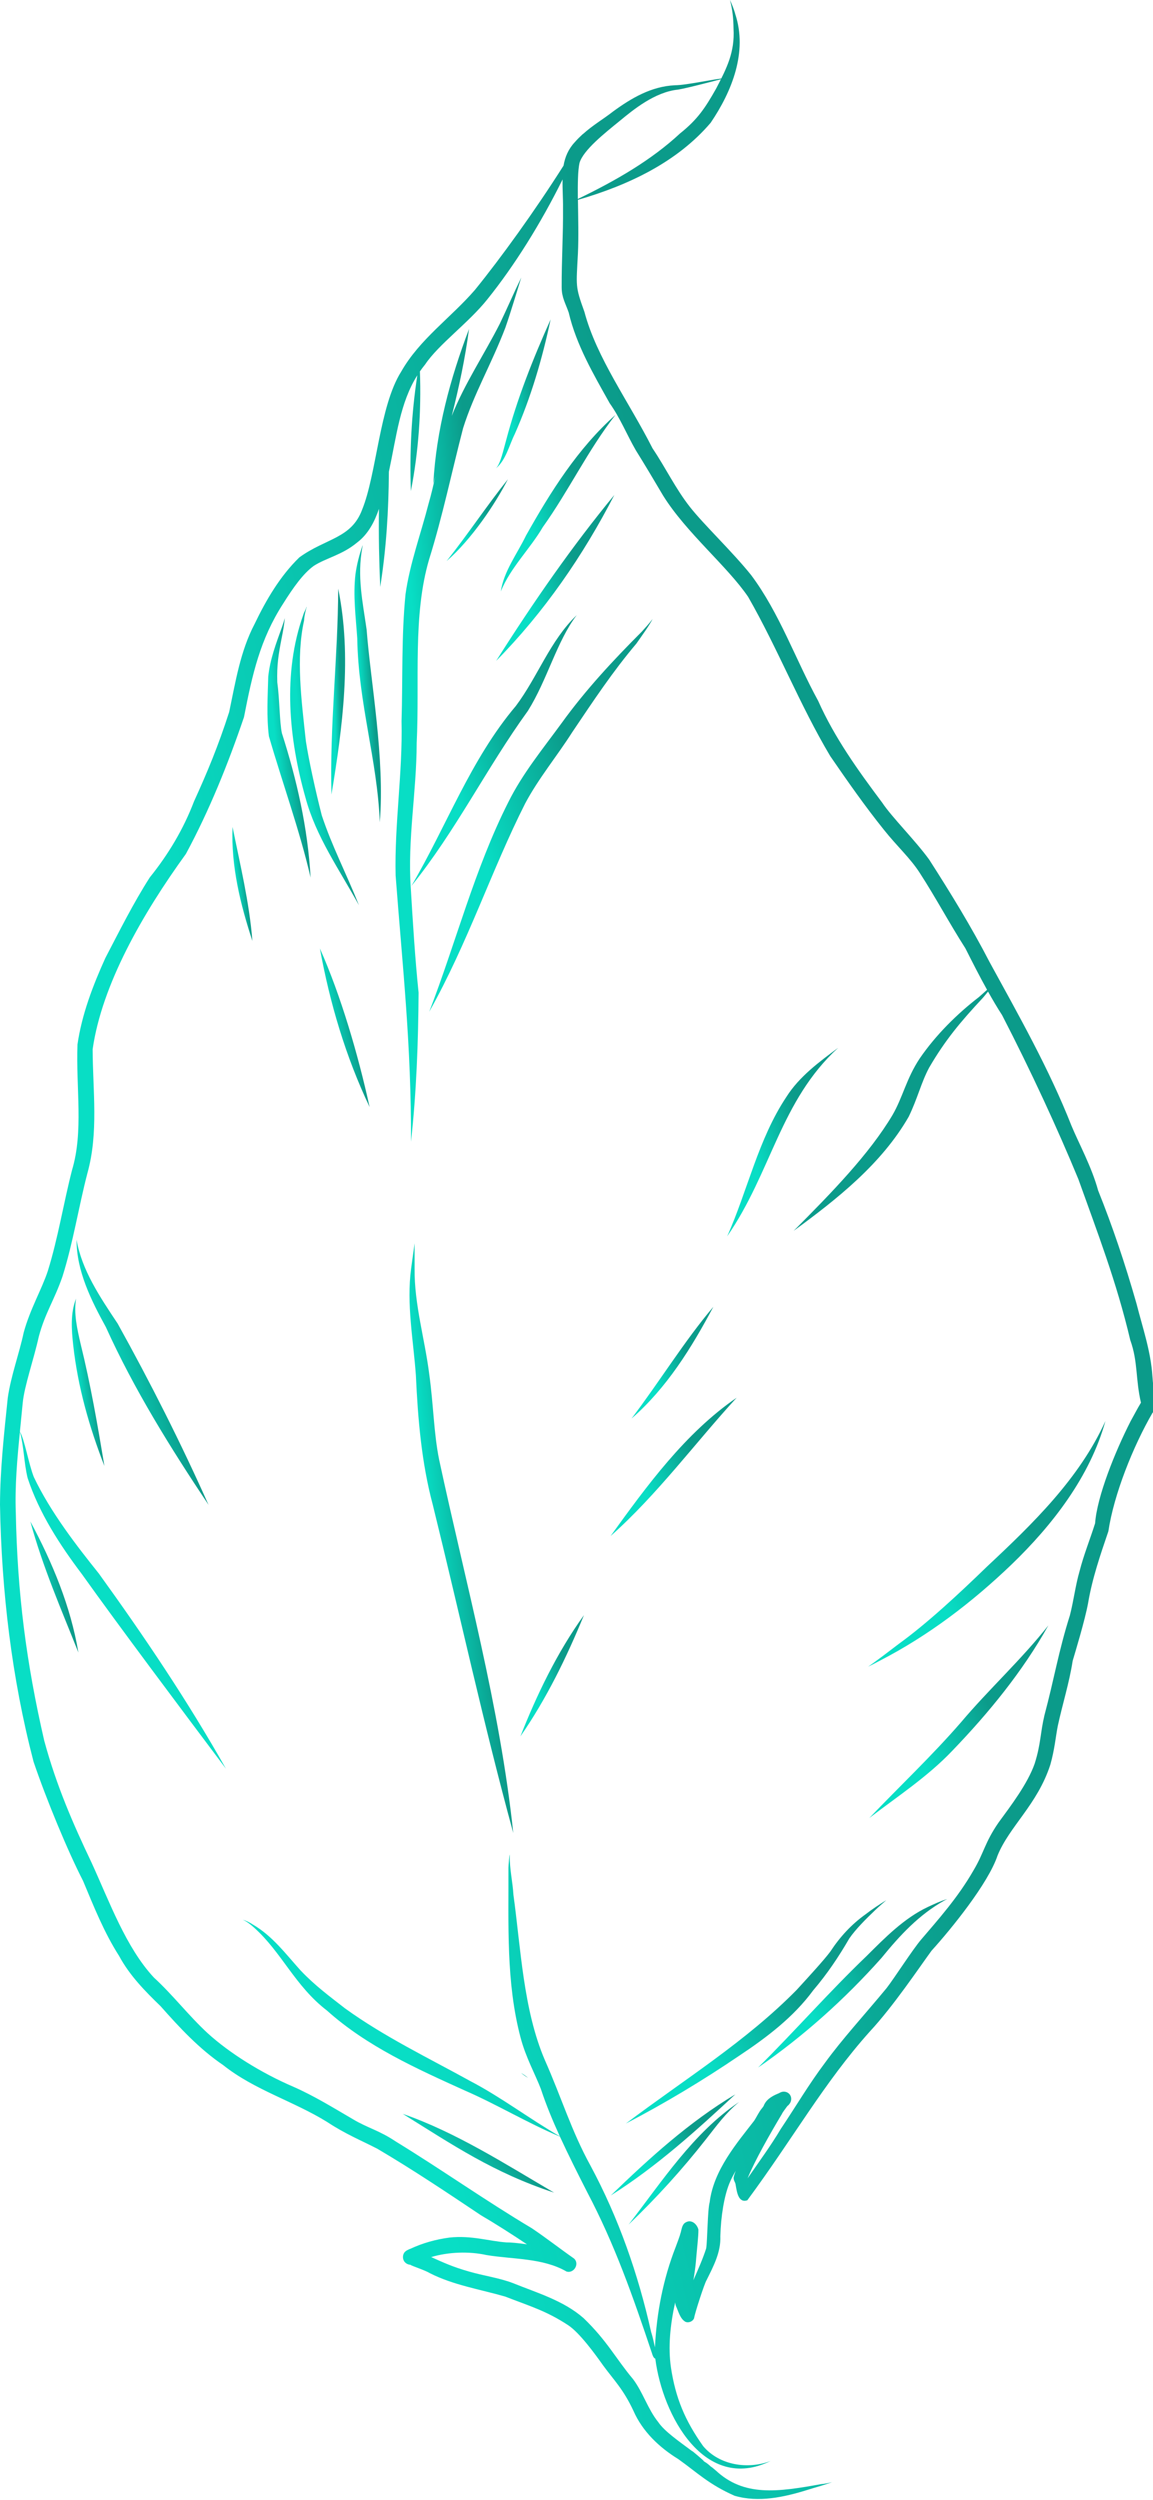 <svg width="640" height="1387" viewBox="0 0 640 1387" fill="none" xmlns="http://www.w3.org/2000/svg">
<g clip-path="url(#clip0_1_48)">
<path d="M18.638 977.464C25.872 998.749 37.77 1027.36 46.109 1043.53C52.063 1057.76 57.765 1072.13 66.124 1085.19C71.932 1095.96 80.427 1104.63 89.144 1113.05C99.714 1124.98 110.555 1136.69 123.889 1145.74C141.207 1159.54 162.938 1165.72 181.634 1177.31C191.864 1184.06 200.504 1187.52 209.493 1192.16C229.062 1203.68 247.942 1216.3 266.822 1228.95C274.56 1233.46 283.908 1239.41 292.509 1245.16C287.486 1244.43 283.161 1244.05 281.115 1244.1C271.631 1243.43 261.614 1240.09 249.542 1241.4C242.056 1242.39 234.628 1244.43 227.811 1247.63C226.822 1247.87 225.096 1249.01 226.822 1248.15C226.259 1248.26 225.765 1248.51 225.348 1248.87C223.544 1250.06 223.234 1252.65 224.223 1254.38C224.97 1255.62 226.327 1256.43 227.762 1256.49C228.422 1257.16 235.743 1259.4 238.652 1261.19C251.772 1267.82 266.376 1270.11 280.369 1274.13C294.119 1279.46 303.224 1282.06 315.297 1289.98C321.668 1294.13 330.347 1306.08 334.807 1312.39C340.858 1320.63 346.007 1325.58 351.573 1337.46C356.596 1348.98 365.944 1357.84 376.514 1364.33C386.977 1371.77 393.29 1378.26 407.719 1384.65C421.042 1388.55 435.219 1385.44 448.087 1381.44C452.616 1380 457.813 1378.64 461.896 1377.1C459.859 1377.6 457.813 1378.03 455.767 1378.2C431.748 1382.55 412.858 1385.33 397.139 1370.46C399.05 1372.27 395.452 1368.86 394.667 1368.55C394.056 1368 393.115 1367.14 392.873 1367C392.078 1366.32 391.137 1365.9 390.255 1365.2C392.979 1367.06 382.148 1357.95 384.504 1360.14C376.698 1354.31 368.844 1348.93 365.372 1343.79C359.554 1336.54 356.965 1327.39 351.389 1319.95C341.906 1308.68 337.086 1298.77 323.908 1286.09C312.805 1276.37 298.269 1272.15 284.839 1266.72C276.848 1263.67 268.373 1262.62 260.199 1260.21C251.268 1257.67 246.206 1255.31 239.331 1252.23C249.241 1249.3 260.557 1249.01 270.109 1251.12C284.645 1253.53 301.372 1252.65 314.492 1260.27C318.516 1261.45 321.803 1256.05 318.71 1253.1C310.826 1247.59 303.224 1241.64 295.234 1236.26C269.537 1220.96 245.139 1203.69 219.646 1188.09C210.424 1181.9 204.092 1180.65 195.937 1175.77C185.096 1169.45 174.507 1162.88 162.996 1157.81C145.038 1150.12 127.263 1138.99 115.19 1127.96C104.669 1118.24 95.942 1106.78 85.401 1097.13C69.867 1080.41 60.781 1055.11 50.812 1033.37C40.485 1011.69 31.37 990.827 24.562 965.77C14.594 922.541 9.649 884.102 8.776 839.408C8.213 824.368 9.571 809.319 11.055 794.337C13.362 802.88 13.227 811.287 15.331 820.014C21.712 839.408 33.163 857.047 45.362 873.202C66.337 902.594 99.888 947.316 125.411 981.295C104.233 943.767 80.019 907.821 54.827 872.95C42.831 857.968 28.082 839.079 18.744 819.394C15.903 812.102 13.605 798.584 11.055 794.26C11.549 788.936 12.111 783.612 12.616 778.298C13.547 768.824 18.744 754.201 21.547 741.508C25.057 728.388 30.08 721.464 34.657 708.276C40.591 689.445 43.569 669.954 48.524 650.87C54.788 628.451 51.501 605.052 51.423 582.138C56.562 546.298 79.059 507.055 103.195 473.746C116.257 449.523 126.594 423.845 135.437 397.847C140.082 374.012 144.369 354.774 157.11 334.992C162.938 325.712 168.262 318.284 174.07 314.017C181.013 309.488 189.808 308.005 198.216 301.004C204.296 296.427 207.942 289.493 210.347 282.298C210.114 296.737 210.424 311.215 211.045 325.644C214.429 304.466 215.728 283.113 215.854 261.75C220.073 242.143 221.993 223.496 231.651 208.204C228.354 229.508 227.316 251.103 228.063 272.466C232.33 250.618 233.881 228.257 233.086 206.041C233.998 204.732 234.996 203.433 235.986 202.201C243.481 190.992 260.073 179.171 270.536 166.041C285.527 147.414 300.199 123.947 312.272 99.559C312.146 104.882 312.582 110.322 312.514 115.481C312.64 130.153 311.699 144.766 311.767 159.36C311.767 165.12 313.93 168.339 315.675 173.411C319.884 191.428 329.474 207.709 338.444 223.758C344.213 231.845 347.918 241.125 352.882 249.746C358.08 258.104 363.103 266.521 368.097 274.997C380.916 295.554 403.762 314.192 415.282 331.161C431.748 359.884 443.879 391.021 460.849 419.501C470.381 433.367 480.039 447.176 490.57 460.296C498.172 469.828 505.173 475.966 510.555 484.325C519.409 497.998 527.079 512.427 535.854 526.119C539.762 533.847 543.68 541.595 547.888 549.139C546.327 550.516 544.853 551.932 543.302 553.232C531.481 562.337 519.535 574.041 510.468 587.287C503.05 598.487 501.139 608.766 495.37 618.676C482.492 640.281 461.76 661.576 440.524 682.88C464.591 665.29 489.367 645.721 504.407 619.54C509.363 609.319 511.292 600.659 515.733 592.349C524.596 577.135 533.081 566.972 545.571 553.6C546.453 552.553 547.433 551.389 548.431 550.138C550.904 554.521 553.445 558.914 556.238 563.2C572.325 594.337 587.074 626.347 598.575 654.216C609.106 683.675 619.753 711.089 627.375 743.477C631.699 755.433 630.264 765.14 633.309 778.211C631.253 781.624 629.479 785.086 627.549 788.538C618.929 805.44 608.921 830.284 607.864 845.13C605.071 853.983 601.552 862.652 599.253 871.631C596.917 879.68 595.976 888.087 593.862 896.223C587.559 916.15 585.202 931.181 579.743 951.622C577.338 961.891 577.784 967.535 574.313 978.492C570.347 989.75 560.989 1001.97 554.192 1011.26C546.512 1022.46 546.25 1027.83 540.373 1037.68C531.656 1052.92 520.262 1065.54 511.36 1076.01C506.705 1081.4 496.243 1097.75 492.083 1103.06C479.961 1117.73 467.462 1131.3 457.871 1144.53C449.008 1156.31 441.58 1168.93 433.406 1181.12C427.782 1190.59 421.207 1199.46 415.021 1208.48V1208.42C418.861 1198.94 427.346 1183.97 434.104 1172.7C434.221 1172.2 436.141 1169.67 436.868 1168.67C437.004 1168.54 437.12 1168.43 437.188 1168.3L438.051 1167.62C437.925 1167.69 437.857 1167.69 437.741 1167.75C439.476 1166.2 439.719 1163.36 438.051 1161.67C436.81 1160.38 434.696 1160.07 433.106 1160.95C433.028 1161 432.979 1161 432.863 1161.06C432.417 1161.32 431.874 1161.57 431.544 1161.67C428.208 1163.1 425.115 1164.96 423.806 1168.55C423.564 1168.8 423.438 1169.05 423.36 1169.16C423.253 1169.29 423.137 1169.48 423.011 1169.6C421.207 1171.71 420.14 1174.3 418.608 1176.6C409.26 1188.73 396.073 1203.9 393.91 1221.86C392.727 1226.07 392.679 1243.21 391.981 1247.43C390.138 1253.19 387.481 1259.13 384.873 1265.07C385.445 1261.78 385.93 1258.39 386.23 1255.28C386.802 1247.98 387.714 1241.05 387.666 1236.96C386.851 1233.86 383.758 1231.14 380.606 1233C378.609 1234.05 378.424 1236.6 377.871 1238.51C377.135 1241.29 376.01 1243.96 375.04 1246.67C368.087 1264.46 364.431 1283.33 363.559 1302.33C362.899 1299.42 362.327 1296.57 361.406 1293.73C354.211 1261.6 343.389 1230.57 327.787 1201.54C317.13 1182.17 311.864 1164.21 302.4 1142.85C290.453 1114.99 289.086 1080.81 285.004 1051.36C284.577 1043.91 282.841 1037.03 282.958 1029.68C282.958 1026.39 282.163 1035.43 282.221 1036.25C282.356 1067.68 280.844 1099.89 288.97 1130.53C291.869 1141.56 297.202 1151.02 300.237 1159.01C303.205 1168 306.841 1176.73 310.749 1185.26C293.915 1175.54 278.361 1163.64 261.11 1154.62C237.644 1141.67 213.256 1129.97 191.525 1114.26C183.709 1108.13 175.05 1101.88 166.807 1093.16C158.633 1084.09 151.205 1074.07 140.499 1067.83C138.764 1066.64 136.601 1065.6 134.739 1065.04C137.086 1066.14 139.19 1067.76 141.101 1069.51C156.47 1083.3 163.763 1101.88 181.527 1115.49C203.695 1135.37 231.205 1147.69 257.998 1159.82C275.956 1167.62 292.742 1177.83 310.798 1185.4C315.578 1195.79 320.766 1206.07 325.973 1216.28C341.207 1245.2 351.176 1273.62 361.939 1305.75C362.182 1306.68 362.802 1308.34 363.743 1308.59C367.699 1340.03 391.108 1383.32 427.772 1365.35C415.118 1370.18 399.283 1367.77 390.303 1357.12C380.15 1342.83 374.953 1330.3 372.412 1313.42C370.793 1302.2 371.986 1289.94 374.759 1277.38C374.827 1278.04 374.953 1278.74 375.205 1279.42C376.63 1282.45 377.425 1286.29 380.344 1288.08C382.129 1289 384.611 1287.95 385.29 1286.1C385.474 1284 390.982 1266.98 392.155 1265.12C396.005 1257.38 400.204 1249.52 399.845 1240.67C400.136 1229.53 401.949 1218.51 404.849 1211.38C405.838 1208.91 407.088 1206.62 408.378 1204.38C407.942 1205.62 407.447 1206.87 407.205 1208.16C407.205 1208.84 407.341 1209.53 407.641 1210.14C408.01 1210.82 408.873 1213.18 408.136 1211.32C408.272 1211.68 408.32 1212.06 408.378 1212.42C409.047 1216.09 409.804 1222.39 414.817 1220.73C440.398 1186.12 457.348 1155.54 482.793 1127.12C495.932 1113.01 510.235 1091.59 517.091 1082.24C528.107 1070.11 548.538 1044.9 553.687 1029.54C560.262 1013.28 575.855 1001.18 583.021 979.025C585.435 970.55 585.997 963.248 587.18 957.421C589.779 945.416 593.542 933.595 595.423 921.396C596.965 916.199 602.162 899.103 603.956 889.513C606.255 875.763 610.754 862.701 615.224 849.581C618.259 829.198 628.916 802.463 639.806 783.709C641.047 783.215 641.91 782.167 642.201 780.616C642.201 780.499 642.279 780.431 642.279 780.305C642.279 780.121 642.405 779.947 642.405 779.753C642.463 779.617 642.463 779.442 642.463 779.19C642.531 779.122 642.589 779.016 642.589 778.948C643.53 777.018 642.589 774.856 640.921 773.75C640.475 771.142 639.981 768.058 639.68 763.646C638.827 749.779 634.24 736.611 630.836 723.229C624.339 700.509 617.455 680.194 609.532 660.451C605.954 647.321 598.642 633.998 594.744 624.543C582.303 592.96 565.518 563.433 549.304 533.789C539.229 514.288 527.631 495.389 515.743 476.878C507.83 465.998 495.059 453.421 489.639 445.246C476.267 427.414 463.253 409.28 454.148 388.858C441.522 365.818 432.727 340.179 416.96 319.089C406.662 306.221 390.691 291.093 382.962 281.261C374.972 271.108 369.416 259.413 362.211 248.747C349.023 222.749 331.2 198.672 324.383 172.975C319.185 158.614 319.874 158.982 320.795 140.471C321.232 131.559 320.931 120.601 320.795 110.875C348.354 102.885 375.651 90.201 394.473 68.112C406.303 50.696 415.03 28.849 408.155 7.923C407.476 5.304 406.061 1.794 405.178 6.44144e-05C406.594 5.314 407.108 10.289 407.166 15.922C407.893 28.8 403.578 37.518 397.498 49.164C391.428 59.879 387.287 66.192 377.455 74.046C361.532 88.844 341.915 100.17 320.737 110.39C320.669 102.041 320.737 94.662 321.668 90.395C323.782 83.268 335.593 73.92 343.952 67.122C351.321 61.042 363.404 51.026 376.397 49.717C382.351 48.718 398.264 44.393 402.909 43.288C396.208 43.782 381.411 47.244 374.613 47.302C361.59 47.913 350.575 54.352 340.315 61.847C334.866 66.114 329.164 69.334 323.472 74.473C323.472 74.473 323.472 74.473 323.472 74.424C323.472 74.424 323.471 74.473 323.394 74.473C321.92 75.85 320.446 77.266 318.943 79.001C315.433 82.783 313.619 87.176 312.805 91.889C296.844 117.081 277.954 143.205 263.622 160.844C250.288 176.262 232.882 188.209 222.662 206.226C210.55 225.416 209.067 262.992 201.009 282.754C195.016 298.841 181.013 298.483 166.157 309.237C155.433 319.661 147.762 332.781 141.333 346.153C133.343 361.368 130.725 378.395 127.215 394.996C121.135 413.867 115.132 428.306 107.704 444.587C101.828 460.005 93.459 473.998 83.132 486.807C73.959 501.149 66.337 516.451 58.482 531.491C51.559 546.793 45.421 562.764 43.006 579.471C42.124 604.111 46.419 627.704 39.98 649.173C35.21 667.753 32.233 686.827 26.541 705.144C23.195 715.307 16.698 726.274 13.159 739.268C10.56 751.389 6.099 763.161 4.315 775.486C2.269 795.171 0.087 814.982 6.96166e-05 834.783C0.853 882.977 6.497 930.899 18.638 977.464Z" fill="url(#paint0_linear_1_48)"/>
<path d="M433.056 1160.82C433.609 1160.52 433.88 1160.4 432.823 1160.97C432.881 1160.89 432.94 1160.89 433.056 1160.82Z" fill="url(#paint1_linear_1_48)"/>
<path d="M433.804 1160.52C433.804 1160.52 433.31 1160.73 433.058 1160.82C433.31 1160.73 433.552 1160.58 433.804 1160.52Z" fill="url(#paint2_linear_1_48)"/>
<path d="M433.008 1160.89C433.008 1160.89 433.057 1160.89 433.057 1160.82C433.009 1160.89 432.94 1160.89 432.824 1160.97C432.882 1160.89 432.94 1160.89 433.008 1160.89Z" fill="url(#paint3_linear_1_48)"/>
<path d="M230.846 763.122C231.961 787.268 233.959 811.413 240.213 834.822C255.195 895.573 268.431 956.664 284.906 1016.96C277.478 946.764 258.521 878.603 243.733 809.745C240.756 795.016 240.64 779.549 238.235 762.201C235.762 742.71 229.915 723.568 230.128 703.767C230.128 699.19 230.128 694.177 230.128 689.774C229.508 694.487 228.809 699.132 228.198 703.835C225.551 723.626 229.449 743.389 230.846 763.122Z" fill="url(#paint4_linear_1_48)"/>
<path d="M219.598 485.76C223.554 537.716 228.316 579.695 228.131 633.425C231.166 606.012 232.165 578.327 232.349 550.72C230.352 531.413 229.188 512.019 228.015 492.655C226.153 465.852 231.244 439.156 231.292 412.363C232.98 377.309 229.023 341.595 238.177 310.39C245.673 286.419 250.745 261.847 257.048 237.566C263.118 218.269 272.718 202.172 280.514 181.799C283.666 172.752 286.72 162.298 289.358 153.939C285.227 162.424 281.513 171.093 277.421 179.617C268.703 196.771 257.862 212.877 250.745 230.759C254.769 214.846 258.211 198.807 260.345 182.536C249.862 210.143 242.124 238.749 240.524 268.344C240.883 266.909 241.319 265.571 241.687 264.136C240.524 269.333 239.341 274.473 237.857 279.554C233.591 296.213 227.52 312.494 225.106 329.581C222.759 353.037 223.603 376.64 222.885 400.155C223.554 428.742 218.919 457.163 219.598 485.76Z" fill="url(#paint5_linear_1_48)"/>
<path d="M183.99 440.805C190.186 403.433 195.393 363.859 187.723 326.604C187.568 364.684 182.952 402.686 183.99 440.805Z" fill="url(#paint6_linear_1_48)"/>
<path d="M205.178 614.225C198.672 584.698 189.217 552.446 177.561 526.196C183.069 556.528 191.874 586.23 205.178 614.225Z" fill="url(#paint7_linear_1_48)"/>
<path d="M140.102 522.056C138.424 500.684 133.226 479.505 129.086 458.783C128.155 480.32 133.411 501.741 140.102 522.056Z" fill="url(#paint8_linear_1_48)"/>
<path d="M291.539 445.712C298.967 431.777 309.129 419.588 317.604 406.274C329.57 388.509 340.014 372.722 353.279 357.013C356.169 352.853 360.707 346.667 362.239 343.379C360.445 345.862 358.341 348.082 356.295 350.38C340.334 366.342 324.984 382.827 311.718 401.212C301.323 415.447 289.997 429.197 282.123 445.101C263.418 482.104 253.158 522.725 238.244 561.348C259.723 523.161 273.008 482.25 291.539 445.712Z" fill="url(#paint9_linear_1_48)"/>
<path d="M341.013 274.599C317.672 302.953 296.416 333.46 275.384 366.672C302.06 339.666 323.723 308.15 341.013 274.599Z" fill="url(#paint10_linear_1_48)"/>
<path d="M281.938 265.862C270.166 280.611 259.597 296.572 247.893 311.292C261.682 299.355 274.947 279.544 281.938 265.862Z" fill="url(#paint11_linear_1_48)"/>
<path d="M465.26 581.304C454.661 589.207 443.713 597.207 436.518 608.543C420.867 632.01 415.039 660.373 403.636 685.925C428.295 650.269 433.056 610.832 465.26 581.304Z" fill="url(#paint12_linear_1_48)"/>
<path d="M395.975 724.994C379.762 744.184 366.215 766.351 350.545 787.016C370.094 770.065 383.961 747.597 395.975 724.994Z" fill="url(#paint13_linear_1_48)"/>
<path d="M324.15 896.058C309.178 916.858 297.842 940.509 288.863 963.345C303.36 942.477 314.569 919.379 324.15 896.058Z" fill="url(#paint14_linear_1_48)"/>
<path d="M408.901 775.447C380.382 795.064 359.204 824.097 338.889 852.228C364.721 829.372 386.191 800.155 408.901 775.447Z" fill="url(#paint15_linear_1_48)"/>
<path d="M58.753 736.262C74.482 770.977 94.651 803.306 115.771 834.938C100.489 800.717 83.519 767.098 65.308 734.332C55.233 719.243 45.381 704.494 42.482 687.777C42.472 705.125 50.52 721.28 58.753 736.262Z" fill="url(#paint16_linear_1_48)"/>
<path d="M43.52 916.848C39.205 891.151 29.111 866.948 16.844 844.092C23.603 869.178 34.23 893.45 43.52 916.848Z" fill="url(#paint17_linear_1_48)"/>
<path d="M307.568 1216.49C280.514 1200.63 253.013 1182.99 223.554 1172.77C251.365 1190.06 273.9 1205.4 307.568 1216.49Z" fill="url(#paint18_linear_1_48)"/>
<path d="M293.081 1152.79C291.907 1151.79 290.55 1150.81 289.241 1150.06C290.424 1151.12 291.723 1151.99 293.081 1152.79Z" fill="url(#paint19_linear_1_48)"/>
<path d="M391.893 1186.82C397.779 1179.35 402.657 1172.47 410.279 1166.16C384.766 1183.37 367.496 1210.23 348.916 1234.21C364.335 1219.45 378.706 1203.62 391.893 1186.82Z" fill="url(#paint20_linear_1_48)"/>
<path d="M408.165 1161.94C382.487 1177.31 360.437 1197.37 339.026 1218.06C364.16 1202.24 386.444 1182.13 408.165 1161.94Z" fill="url(#paint21_linear_1_48)"/>
<path d="M528.659 971.258C548.839 950.283 567.719 927.243 581.944 901.74C567.03 920.679 549.062 937.028 533.479 955.471C517.45 973.983 499.054 991.311 482.521 1008.66C498.007 996.771 514.977 985.687 528.659 971.258Z" fill="url(#paint22_linear_1_48)"/>
<path d="M488.484 921.299C515.403 907.423 539.48 889.047 561.279 868.189C584.135 846.206 605.061 819.209 613.594 788.373C599.175 820.266 573.304 845.343 547.965 869.042C532.121 884.412 514.549 900.693 499.248 911.767C493.691 915.985 486.932 921.183 481.851 924.713C484.062 923.597 486.293 922.492 488.484 921.299Z" fill="url(#paint23_linear_1_48)"/>
<path d="M149.256 408.446C156.819 434.56 166.235 460.325 172.412 486.875C170.87 459.578 164.8 432.718 156.451 406.701C155.152 400.398 155.219 388.005 153.91 378.541C153.619 368.756 154.579 363.19 156.267 354.395C157.004 350.681 157.818 346.415 158.07 342.933C157.624 344.562 157.13 346.162 156.567 347.762C153.299 356.819 149.837 365.838 148.897 375.438C148.596 386.356 147.898 397.488 149.256 408.446Z" fill="url(#paint24_linear_1_48)"/>
<path d="M169.571 442.56C175.341 464.213 188.587 482.792 199.234 502.235C192.107 484.276 184.31 469.605 178.618 452.402C175.214 439.205 171.307 421.314 169.765 411.093C167.35 388.577 164.199 365.023 168.785 344.291C168.902 341.682 169.522 339.403 170.153 336.921C170.153 336.805 170.075 336.426 170.075 336.727C169.775 338.288 168.717 339.578 168.339 341.13C156.771 373.469 160.349 409.997 169.571 442.56Z" fill="url(#paint25_linear_1_48)"/>
<path d="M198.293 354.143C198.914 390.487 209.445 421.508 210.812 456.223C213.711 420.635 205.74 378.54 203.491 349.265C201.27 333.663 198.177 319.864 201.095 303.864C201.163 303.273 201.338 302.827 201.27 302.507C199.476 307.714 198.051 313.096 197.304 318.526C195.898 330.376 197.498 342.322 198.293 354.143Z" fill="url(#paint26_linear_1_48)"/>
<path d="M285.711 240.854C294.749 220.422 301.004 199.011 305.648 177.203C295.854 199.069 286.962 221.363 280.873 244.509C279.447 249.397 277.973 256.951 275.316 259.86C280.873 255.079 282.56 247.225 285.711 240.854Z" fill="url(#paint27_linear_1_48)"/>
<path d="M301.314 292.422C315.694 272.301 326.38 249.707 341.614 230.206C320.766 248.708 305.522 272.98 291.975 297.125C287.078 307.278 279.651 316.878 277.983 328.136C283.306 314.958 294.128 304.679 301.314 292.422Z" fill="url(#paint28_linear_1_48)"/>
<path d="M293.023 394.385C303.787 377.241 309.042 355.82 320.136 341.265C305.28 355.452 298.521 375.438 286.342 391.661C261.14 421.45 247.893 458.337 228.325 491.578C252.907 461.197 270.187 425.891 293.023 394.385Z" fill="url(#paint29_linear_1_48)"/>
<path d="M410.22 1140.59C425.58 1130.37 440.426 1119.17 451.442 1104.18C459.063 1095.26 465.56 1085.6 471.388 1075.52C474.908 1070.39 480.494 1064.8 485.875 1059.67C487.728 1057.87 490.705 1055.4 491.936 1054.21C488.038 1056.7 484.072 1059.23 480.416 1062.09C472.62 1067.65 466.181 1074.65 460.915 1082.71C457.454 1087.4 447.98 1097.69 442.22 1103.99C413.992 1132.65 380.683 1153.09 347.383 1178.16C369.046 1166.89 390.031 1154.28 410.22 1140.59Z" fill="url(#paint30_linear_1_48)"/>
<path d="M489.222 1086.36C499.666 1073.55 510.138 1062.28 524.18 1054.42C524.81 1054.04 525.246 1053.92 525.683 1053.62C521.949 1054.73 518.487 1056.4 514.977 1058.01C501.712 1064.32 491.317 1074.97 481.038 1085.19C460.238 1105.11 441.232 1126.8 420.79 1147.09C445.944 1129.75 468.907 1109.15 489.222 1086.36Z" fill="url(#paint31_linear_1_48)"/>
<path d="M40.621 746.172C43.142 769.251 49.532 791.738 57.959 813.343C54.177 790.681 50.269 767.951 44.761 745.677C42.793 737.134 40.863 728.717 42.23 720.475C39.001 728.572 39.69 737.687 40.621 746.172Z" fill="url(#paint32_linear_1_48)"/>
</g>
<defs>
<linearGradient id="paint0_linear_1_48" x1="294.508" y1="6.53409e-05" x2="-21.429" y2="73.789" gradientUnits="userSpaceOnUse">
<stop stop-color="#0B9B8A"/>
<stop offset="1" stop-color="#08DEC5"/>
</linearGradient>
<linearGradient id="paint1_linear_1_48" x1="433.153" y1="1160.57" x2="432.948" y2="1160.76" gradientUnits="userSpaceOnUse">
<stop stop-color="#0B9B8A"/>
<stop offset="1" stop-color="#08DEC5"/>
</linearGradient>
<linearGradient id="paint2_linear_1_48" x1="433.4" y1="1160.52" x2="433.249" y2="1160.71" gradientUnits="userSpaceOnUse">
<stop stop-color="#0B9B8A"/>
<stop offset="1" stop-color="#08DEC5"/>
</linearGradient>
<linearGradient id="paint3_linear_1_48" x1="432.931" y1="1160.82" x2="432.857" y2="1160.88" gradientUnits="userSpaceOnUse">
<stop stop-color="#0B9B8A"/>
<stop offset="1" stop-color="#08DEC5"/>
</linearGradient>
<linearGradient id="paint4_linear_1_48" x1="253.685" y1="689.774" x2="224.067" y2="692.401" gradientUnits="userSpaceOnUse">
<stop stop-color="#0B9B8A"/>
<stop offset="1" stop-color="#08DEC5"/>
</linearGradient>
<linearGradient id="paint5_linear_1_48" x1="251.514" y1="153.939" x2="215.524" y2="156.579" gradientUnits="userSpaceOnUse">
<stop stop-color="#0B9B8A"/>
<stop offset="1" stop-color="#08DEC5"/>
</linearGradient>
<linearGradient id="paint6_linear_1_48" x1="187.373" y1="326.604" x2="183.379" y2="326.739" gradientUnits="userSpaceOnUse">
<stop stop-color="#0B9B8A"/>
<stop offset="1" stop-color="#08DEC5"/>
</linearGradient>
<linearGradient id="paint7_linear_1_48" x1="190.211" y1="526.196" x2="176.249" y2="528.402" gradientUnits="userSpaceOnUse">
<stop stop-color="#0B9B8A"/>
<stop offset="1" stop-color="#08DEC5"/>
</linearGradient>
<linearGradient id="paint8_linear_1_48" x1="134.073" y1="458.783" x2="128.354" y2="459.289" gradientUnits="userSpaceOnUse">
<stop stop-color="#0B9B8A"/>
<stop offset="1" stop-color="#08DEC5"/>
</linearGradient>
<linearGradient id="paint9_linear_1_48" x1="295.04" y1="343.379" x2="235.662" y2="360.391" gradientUnits="userSpaceOnUse">
<stop stop-color="#0B9B8A"/>
<stop offset="1" stop-color="#08DEC5"/>
</linearGradient>
<linearGradient id="paint10_linear_1_48" x1="305.445" y1="274.599" x2="275.319" y2="285.413" gradientUnits="userSpaceOnUse">
<stop stop-color="#0B9B8A"/>
<stop offset="1" stop-color="#08DEC5"/>
</linearGradient>
<linearGradient id="paint11_linear_1_48" x1="263.487" y1="265.862" x2="248.045" y2="271.69" gradientUnits="userSpaceOnUse">
<stop stop-color="#0B9B8A"/>
<stop offset="1" stop-color="#08DEC5"/>
</linearGradient>
<linearGradient id="paint12_linear_1_48" x1="431.862" y1="581.304" x2="402.513" y2="590.011" gradientUnits="userSpaceOnUse">
<stop stop-color="#0B9B8A"/>
<stop offset="1" stop-color="#08DEC5"/>
</linearGradient>
<linearGradient id="paint13_linear_1_48" x1="371.354" y1="724.994" x2="350.633" y2="732.638" gradientUnits="userSpaceOnUse">
<stop stop-color="#0B9B8A"/>
<stop offset="1" stop-color="#08DEC5"/>
</linearGradient>
<linearGradient id="paint14_linear_1_48" x1="305.026" y1="896.058" x2="287.933" y2="900.572" gradientUnits="userSpaceOnUse">
<stop stop-color="#0B9B8A"/>
<stop offset="1" stop-color="#08DEC5"/>
</linearGradient>
<linearGradient id="paint15_linear_1_48" x1="370.958" y1="775.447" x2="340.997" y2="789.206" gradientUnits="userSpaceOnUse">
<stop stop-color="#0B9B8A"/>
<stop offset="1" stop-color="#08DEC5"/>
</linearGradient>
<linearGradient id="paint16_linear_1_48" x1="76.052" y1="687.777" x2="40.322" y2="696.738" gradientUnits="userSpaceOnUse">
<stop stop-color="#0B9B8A"/>
<stop offset="1" stop-color="#08DEC5"/>
</linearGradient>
<linearGradient id="paint17_linear_1_48" x1="29.063" y1="844.092" x2="15.696" y2="846.56" gradientUnits="userSpaceOnUse">
<stop stop-color="#0B9B8A"/>
<stop offset="1" stop-color="#08DEC5"/>
</linearGradient>
<linearGradient id="paint18_linear_1_48" x1="262.036" y1="1172.77" x2="239.555" y2="1194.53" gradientUnits="userSpaceOnUse">
<stop stop-color="#0B9B8A"/>
<stop offset="1" stop-color="#08DEC5"/>
</linearGradient>
<linearGradient id="paint19_linear_1_48" x1="290.999" y1="1150.06" x2="289.676" y2="1151" gradientUnits="userSpaceOnUse">
<stop stop-color="#0B9B8A"/>
<stop offset="1" stop-color="#08DEC5"/>
</linearGradient>
<linearGradient id="paint20_linear_1_48" x1="377.023" y1="1166.16" x2="350.662" y2="1178.13" gradientUnits="userSpaceOnUse">
<stop stop-color="#0B9B8A"/>
<stop offset="1" stop-color="#08DEC5"/>
</linearGradient>
<linearGradient id="paint21_linear_1_48" x1="370.695" y1="1161.94" x2="344.828" y2="1177.99" gradientUnits="userSpaceOnUse">
<stop stop-color="#0B9B8A"/>
<stop offset="1" stop-color="#08DEC5"/>
</linearGradient>
<linearGradient id="paint22_linear_1_48" x1="528.062" y1="901.74" x2="485.809" y2="921.528" gradientUnits="userSpaceOnUse">
<stop stop-color="#0B9B8A"/>
<stop offset="1" stop-color="#08DEC5"/>
</linearGradient>
<linearGradient id="paint23_linear_1_48" x1="542.196" y1="788.373" x2="487.001" y2="815.234" gradientUnits="userSpaceOnUse">
<stop stop-color="#0B9B8A"/>
<stop offset="1" stop-color="#08DEC5"/>
</linearGradient>
<linearGradient id="paint24_linear_1_48" x1="159.425" y1="342.933" x2="147.094" y2="343.967" gradientUnits="userSpaceOnUse">
<stop stop-color="#0B9B8A"/>
<stop offset="1" stop-color="#08DEC5"/>
</linearGradient>
<linearGradient id="paint25_linear_1_48" x1="178.543" y1="336.614" x2="159.024" y2="338.88" gradientUnits="userSpaceOnUse">
<stop stop-color="#0B9B8A"/>
<stop offset="1" stop-color="#08DEC5"/>
</linearGradient>
<linearGradient id="paint26_linear_1_48" x1="203.476" y1="302.507" x2="195.88" y2="302.872" gradientUnits="userSpaceOnUse">
<stop stop-color="#0B9B8A"/>
<stop offset="1" stop-color="#08DEC5"/>
</linearGradient>
<linearGradient id="paint27_linear_1_48" x1="289.21" y1="177.203" x2="274.012" y2="180.012" gradientUnits="userSpaceOnUse">
<stop stop-color="#0B9B8A"/>
<stop offset="1" stop-color="#08DEC5"/>
</linearGradient>
<linearGradient id="paint28_linear_1_48" x1="307.129" y1="230.206" x2="277.346" y2="239.952" gradientUnits="userSpaceOnUse">
<stop stop-color="#0B9B8A"/>
<stop offset="1" stop-color="#08DEC5"/>
</linearGradient>
<linearGradient id="paint29_linear_1_48" x1="270.379" y1="341.265" x2="226.917" y2="354.635" gradientUnits="userSpaceOnUse">
<stop stop-color="#0B9B8A"/>
<stop offset="1" stop-color="#08DEC5"/>
</linearGradient>
<linearGradient id="paint30_linear_1_48" x1="413.595" y1="1054.21" x2="357.901" y2="1086.92" gradientUnits="userSpaceOnUse">
<stop stop-color="#0B9B8A"/>
<stop offset="1" stop-color="#08DEC5"/>
</linearGradient>
<linearGradient id="paint31_linear_1_48" x1="468.836" y1="1053.62" x2="427.641" y2="1076.91" gradientUnits="userSpaceOnUse">
<stop stop-color="#0B9B8A"/>
<stop offset="1" stop-color="#08DEC5"/>
</linearGradient>
<linearGradient id="paint32_linear_1_48" x1="48.142" y1="720.475" x2="38.846" y2="721.388" gradientUnits="userSpaceOnUse">
<stop stop-color="#0B9B8A"/>
<stop offset="1" stop-color="#08DEC5"/>
</linearGradient>
<clipPath id="clip0_1_48">
<rect width="640" height="1386.67" fill="white"/>
</clipPath>
</defs>
</svg>
